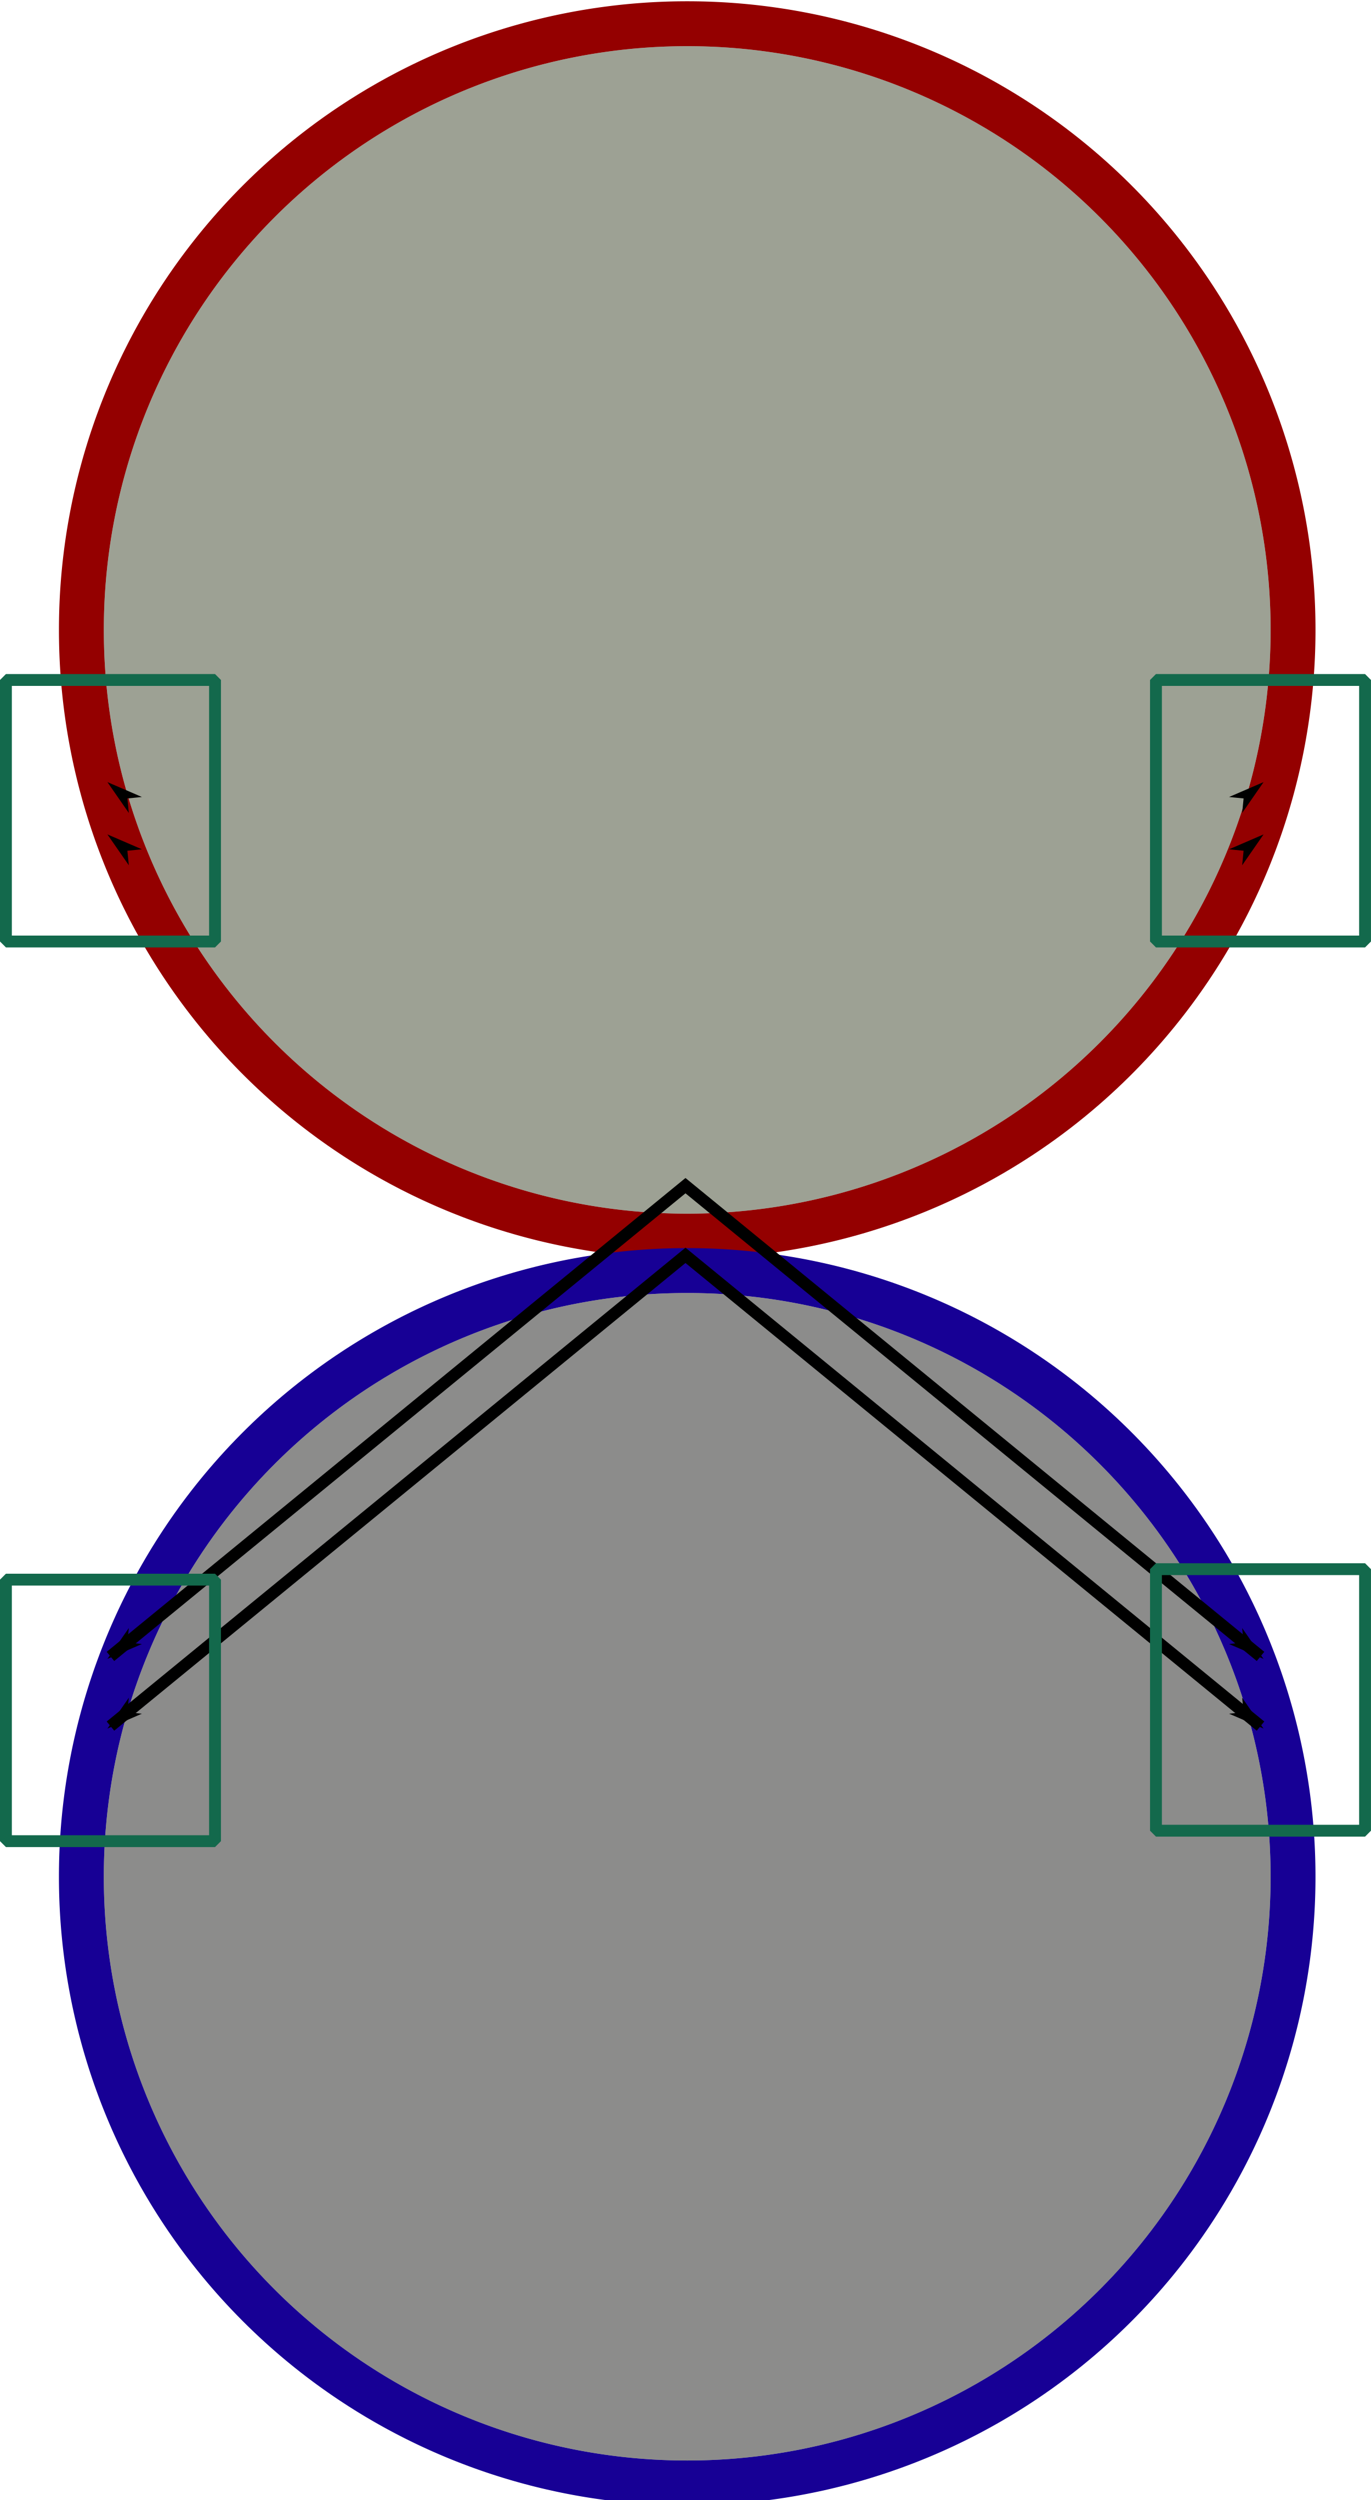 <?xml version="1.0" encoding="UTF-8" standalone="no"?>
<!-- Created with Inkscape (http://www.inkscape.org/) -->

<svg
   xmlns:dc="http://purl.org/dc/elements/1.1/"
   xmlns:cc="http://creativecommons.org/ns#"
   xmlns:rdf="http://www.w3.org/1999/02/22-rdf-syntax-ns#"
   xmlns:svg="http://www.w3.org/2000/svg"
   xmlns="http://www.w3.org/2000/svg"
   xmlns:sodipodi="http://sodipodi.sourceforge.net/DTD/sodipodi-0.dtd"
   xmlns:inkscape="http://www.inkscape.org/namespaces/inkscape"
   width="69.392mm"
   height="126.471mm"
   viewBox="0 0 69.392 126.471"
   version="1.1"
   id="svg1013"
   inkscape:version="0.92.3 (2405546, 2018-03-11)"
   sodipodi:docname="halo_schematic.svg"
   inkscape:export-filename="C:\Users\BEC Machine\Documents\MATLAB\Momentum_Bells_test\figs\four_atom_3.png"
   inkscape:export-xdpi="240"
   inkscape:export-ydpi="240">
  <defs
     id="defs1007">
    <marker
       inkscape:stockid="Arrow1Lend"
       orient="auto"
       refY="0"
       refX="0"
       id="marker2767"
       style="overflow:visible"
       inkscape:isstock="true">
      <path
         id="path2765"
         d="M 0,0 5,-5 -12.5,0 5,5 Z"
         style="fill:#000000;fill-opacity:1;fill-rule:evenodd;stroke:#000000;stroke-width:1pt;stroke-opacity:1"
         transform="matrix(-0.8,0,0,-0.8,-10,0)"
         inkscape:connector-curvature="0" />
    </marker>
    <marker
       inkscape:stockid="Arrow1Lstart"
       orient="auto"
       refY="0"
       refX="0"
       id="marker2715"
       style="overflow:visible"
       inkscape:isstock="true">
      <path
         id="path2713"
         d="M 0,0 5,-5 -12.5,0 5,5 Z"
         style="fill:#000000;fill-opacity:1;fill-rule:evenodd;stroke:#000000;stroke-width:1pt;stroke-opacity:1"
         transform="matrix(0.8,0,0,0.8,10,0)"
         inkscape:connector-curvature="0" />
    </marker>
    <marker
       inkscape:isstock="true"
       style="overflow:visible"
       id="marker2571"
       refX="0"
       refY="0"
       orient="auto"
       inkscape:stockid="Arrow1Lend"
       inkscape:collect="always">
      <path
         inkscape:connector-curvature="0"
         transform="matrix(-0.8,0,0,-0.8,-10,0)"
         style="fill:#000000;fill-opacity:1;fill-rule:evenodd;stroke:#000000;stroke-width:1pt;stroke-opacity:1"
         d="M 0,0 5,-5 -12.5,0 5,5 Z"
         id="path2569" />
    </marker>
    <marker
       inkscape:isstock="true"
       style="overflow:visible"
       id="marker2531"
       refX="0"
       refY="0"
       orient="auto"
       inkscape:stockid="Arrow1Lstart"
       inkscape:collect="always">
      <path
         inkscape:connector-curvature="0"
         transform="matrix(0.8,0,0,0.8,10,0)"
         style="fill:#000000;fill-opacity:1;fill-rule:evenodd;stroke:#000000;stroke-width:1pt;stroke-opacity:1"
         d="M 0,0 5,-5 -12.5,0 5,5 Z"
         id="path2529" />
    </marker>
    <marker
       inkscape:stockid="Arrow1Lstart"
       orient="auto"
       refY="0"
       refX="0"
       id="Arrow1Lstart"
       style="overflow:visible"
       inkscape:isstock="true"
       inkscape:collect="always">
      <path
         id="path1586"
         d="M 0,0 5,-5 -12.5,0 5,5 Z"
         style="fill:#000000;fill-opacity:1;fill-rule:evenodd;stroke:#000000;stroke-width:1pt;stroke-opacity:1"
         transform="matrix(0.8,0,0,0.8,10,0)"
         inkscape:connector-curvature="0" />
    </marker>
    <marker
       inkscape:stockid="Arrow1Lend"
       orient="auto"
       refY="0"
       refX="0"
       id="Arrow1Lend"
       style="overflow:visible"
       inkscape:isstock="true"
       inkscape:collect="always">
      <path
         id="path1589"
         d="M 0,0 5,-5 -12.5,0 5,5 Z"
         style="fill:#000000;fill-opacity:1;fill-rule:evenodd;stroke:#000000;stroke-width:1pt;stroke-opacity:1"
         transform="matrix(-0.8,0,0,-0.8,-10,0)"
         inkscape:connector-curvature="0" />
    </marker>
    <marker
       inkscape:stockid="Arrow1Lstart"
       orient="auto"
       refY="0"
       refX="0"
       id="Arrow1Lstart-3"
       style="overflow:visible"
       inkscape:isstock="true">
      <path
         inkscape:connector-curvature="0"
         id="path1586-7"
         d="M 0,0 5,-5 -12.5,0 5,5 Z"
         style="fill:#000000;fill-opacity:1;fill-rule:evenodd;stroke:#000000;stroke-width:1pt;stroke-opacity:1"
         transform="matrix(0.8,0,0,0.8,10,0)" />
    </marker>
    <marker
       inkscape:stockid="Arrow1Lend"
       orient="auto"
       refY="0"
       refX="0"
       id="Arrow1Lend-0"
       style="overflow:visible"
       inkscape:isstock="true">
      <path
         inkscape:connector-curvature="0"
         id="path1589-9"
         d="M 0,0 5,-5 -12.5,0 5,5 Z"
         style="fill:#000000;fill-opacity:1;fill-rule:evenodd;stroke:#000000;stroke-width:1pt;stroke-opacity:1"
         transform="matrix(-0.8,0,0,-0.8,-10,0)" />
    </marker>
  </defs>
  <sodipodi:namedview
     id="base"
     pagecolor="#ffffff"
     bordercolor="#666666"
     borderopacity="1.0"
     inkscape:pageopacity="0.0"
     inkscape:pageshadow="2"
     inkscape:zoom="1.4"
     inkscape:cx="44.373611"
     inkscape:cy="70.589355"
     inkscape:document-units="mm"
     inkscape:current-layer="layer2"
     showgrid="true"
     inkscape:window-width="3840"
     inkscape:window-height="2160"
     inkscape:window-x="1912"
     inkscape:window-y="-31"
     inkscape:window-maximized="1">
    <inkscape:grid
       type="xygrid"
       id="grid1558"
       originx="-20.867"
       originy="-130.175" />
  </sodipodi:namedview>
  <g
     inkscape:label="Layer 1"
     inkscape:groupmode="layer"
     id="layer1"
     transform="translate(-20.867,-40.354)">
    <path
       style="display:inline;opacity:1;fill:#940000;fill-opacity:1;stroke:#13694c;stroke-width:0;stroke-linejoin:bevel;stroke-miterlimit:4;stroke-dasharray:none;stroke-dashoffset:0;stroke-opacity:1"
       d="m 210,152.52 a 120,120 0 0 0 -120,120 120,120 0 0 0 120,120 120,120 0 0 0 120,-120 120,120 0 0 0 -120,-120 z m 0,8.572 A 111.429,111.429 0 0 1 321.428,272.52 111.429,111.429 0 0 1 210,383.949 111.429,111.429 0 0 1 98.572,272.52 111.429,111.429 0 0 1 210,161.092 Z"
       transform="scale(0.265)"
       id="path1560"
       inkscape:connector-curvature="0" />
    <path
       style="opacity:1;fill:#170095;fill-opacity:1;stroke:none;stroke-width:0;stroke-linejoin:bevel;stroke-miterlimit:4;stroke-dasharray:none;stroke-opacity:1"
       d="m 209.998,390.52 a 120,120 0 0 0 -120,120 120,120 0 0 0 120,120 120,120 0 0 0 120,-120 120,120 0 0 0 -120,-120 z m 0,8.572 A 111.429,111.429 0 0 1 321.426,510.52 111.429,111.429 0 0 1 209.998,621.949 111.429,111.429 0 0 1 98.57,510.52 111.429,111.429 0 0 1 209.998,399.092 Z"
       transform="scale(0.265)"
       id="path1560-7"
       inkscape:connector-curvature="0" />
    <path
       style="opacity:1;fill:#1e280b;fill-opacity:0.434;stroke:#13694c;stroke-width:0;stroke-linejoin:bevel;stroke-miterlimit:4;stroke-dasharray:none;stroke-dashoffset:0;stroke-opacity:1"
       d="M 210,161.092 A 111.429,111.429 0 0 0 98.572,272.52 111.429,111.429 0 0 0 210,383.949 111.429,111.429 0 0 0 321.428,272.52 111.429,111.429 0 0 0 210,161.092 Z"
       transform="scale(0.265)"
       id="circle1925"
       inkscape:connector-curvature="0" />
    <path
       style="opacity:1;fill:#1a1a19;fill-opacity:0.5;stroke:none;stroke-width:0;stroke-linejoin:bevel;stroke-miterlimit:4;stroke-dasharray:none;stroke-opacity:1"
       d="M 209.998,399.092 A 111.429,111.429 0 0 0 98.57,510.52 111.429,111.429 0 0 0 209.998,621.949 111.429,111.429 0 0 0 321.426,510.52 111.429,111.429 0 0 0 209.998,399.092 Z"
       transform="scale(0.265)"
       id="circle1931"
       inkscape:connector-curvature="0" />
  </g>
  <g
     inkscape:groupmode="layer"
     id="layer2"
     inkscape:label="Layer 2"
     transform="translate(-20.867,-40.354)">
    <path
       style="display:none;fill:none;fill-rule:evenodd;stroke:#000000;stroke-width:0.6;stroke-linecap:butt;stroke-linejoin:miter;stroke-miterlimit:4;stroke-dasharray:none;stroke-opacity:1;marker-start:url(#Arrow1Lstart);marker-end:url(#Arrow1Lend)"
       d="M 84.667,80.042 55.562,103.854 26.458,80.042"
       id="path1584"
       inkscape:connector-curvature="0" />
    <path
       style="display:inline;fill:none;fill-rule:evenodd;stroke:#000000;stroke-width:0.6;stroke-linecap:butt;stroke-linejoin:miter;stroke-miterlimit:4;stroke-dasharray:none;stroke-opacity:1;marker-start:url(#Arrow1Lstart-3);marker-end:url(#Arrow1Lend-0)"
       d="M 84.667,127.667 55.562,103.854 26.458,127.667"
       id="path1584-0"
       inkscape:connector-curvature="0" />
    <path
       inkscape:connector-curvature="0"
       id="path2527"
       d="M 84.667,82.688 55.562,106.5 26.458,82.688"
       style="display:none;fill:none;fill-rule:evenodd;stroke:#000000;stroke-width:0.6;stroke-linecap:butt;stroke-linejoin:miter;stroke-miterlimit:4;stroke-dasharray:none;stroke-opacity:1;marker-start:url(#marker2531);marker-end:url(#marker2571)" />
    <path
       style="display:inline;fill:none;fill-rule:evenodd;stroke:#000000;stroke-width:0.6;stroke-linecap:butt;stroke-linejoin:miter;stroke-miterlimit:4;stroke-dasharray:none;stroke-opacity:1;marker-start:url(#marker2715);marker-end:url(#marker2767)"
       d="M 84.667,124.142 55.562,100.329 26.458,124.142"
       id="path2711"
       inkscape:connector-curvature="0" />
  </g>
  <g
     inkscape:groupmode="layer"
     id="layer3"
     inkscape:label="Layer 3"
     transform="translate(-20.867,-40.354)">
    <rect
       style="opacity:1;fill:none;fill-opacity:1;stroke:#13694c;stroke-width:0.6;stroke-linejoin:bevel;stroke-miterlimit:4;stroke-dasharray:none;stroke-dashoffset:0;stroke-opacity:1"
       id="rect1938"
       width="10.583"
       height="13.229"
       x="21.167"
       y="74.75" />
    <rect
       style="opacity:1;fill:none;fill-opacity:1;stroke:#13694c;stroke-width:0.6;stroke-linejoin:bevel;stroke-miterlimit:4;stroke-dasharray:none;stroke-dashoffset:0;stroke-opacity:1"
       id="rect1938-0"
       width="10.583"
       height="13.229"
       x="79.375"
       y="74.75" />
    <rect
       style="opacity:1;fill:none;fill-opacity:1;stroke:#13694c;stroke-width:0.6;stroke-linejoin:bevel;stroke-miterlimit:4;stroke-dasharray:none;stroke-dashoffset:0;stroke-opacity:1"
       id="rect1938-0-9"
       width="10.583"
       height="13.229"
       x="79.375"
       y="119.729" />
    <rect
       style="opacity:1;fill:none;fill-opacity:1;stroke:#13694c;stroke-width:0.6;stroke-linejoin:bevel;stroke-miterlimit:4;stroke-dasharray:none;stroke-dashoffset:0;stroke-opacity:1"
       id="rect1938-0-9-9"
       width="10.583"
       height="13.229"
       x="21.167"
       y="120.258" />
  </g>
</svg>

